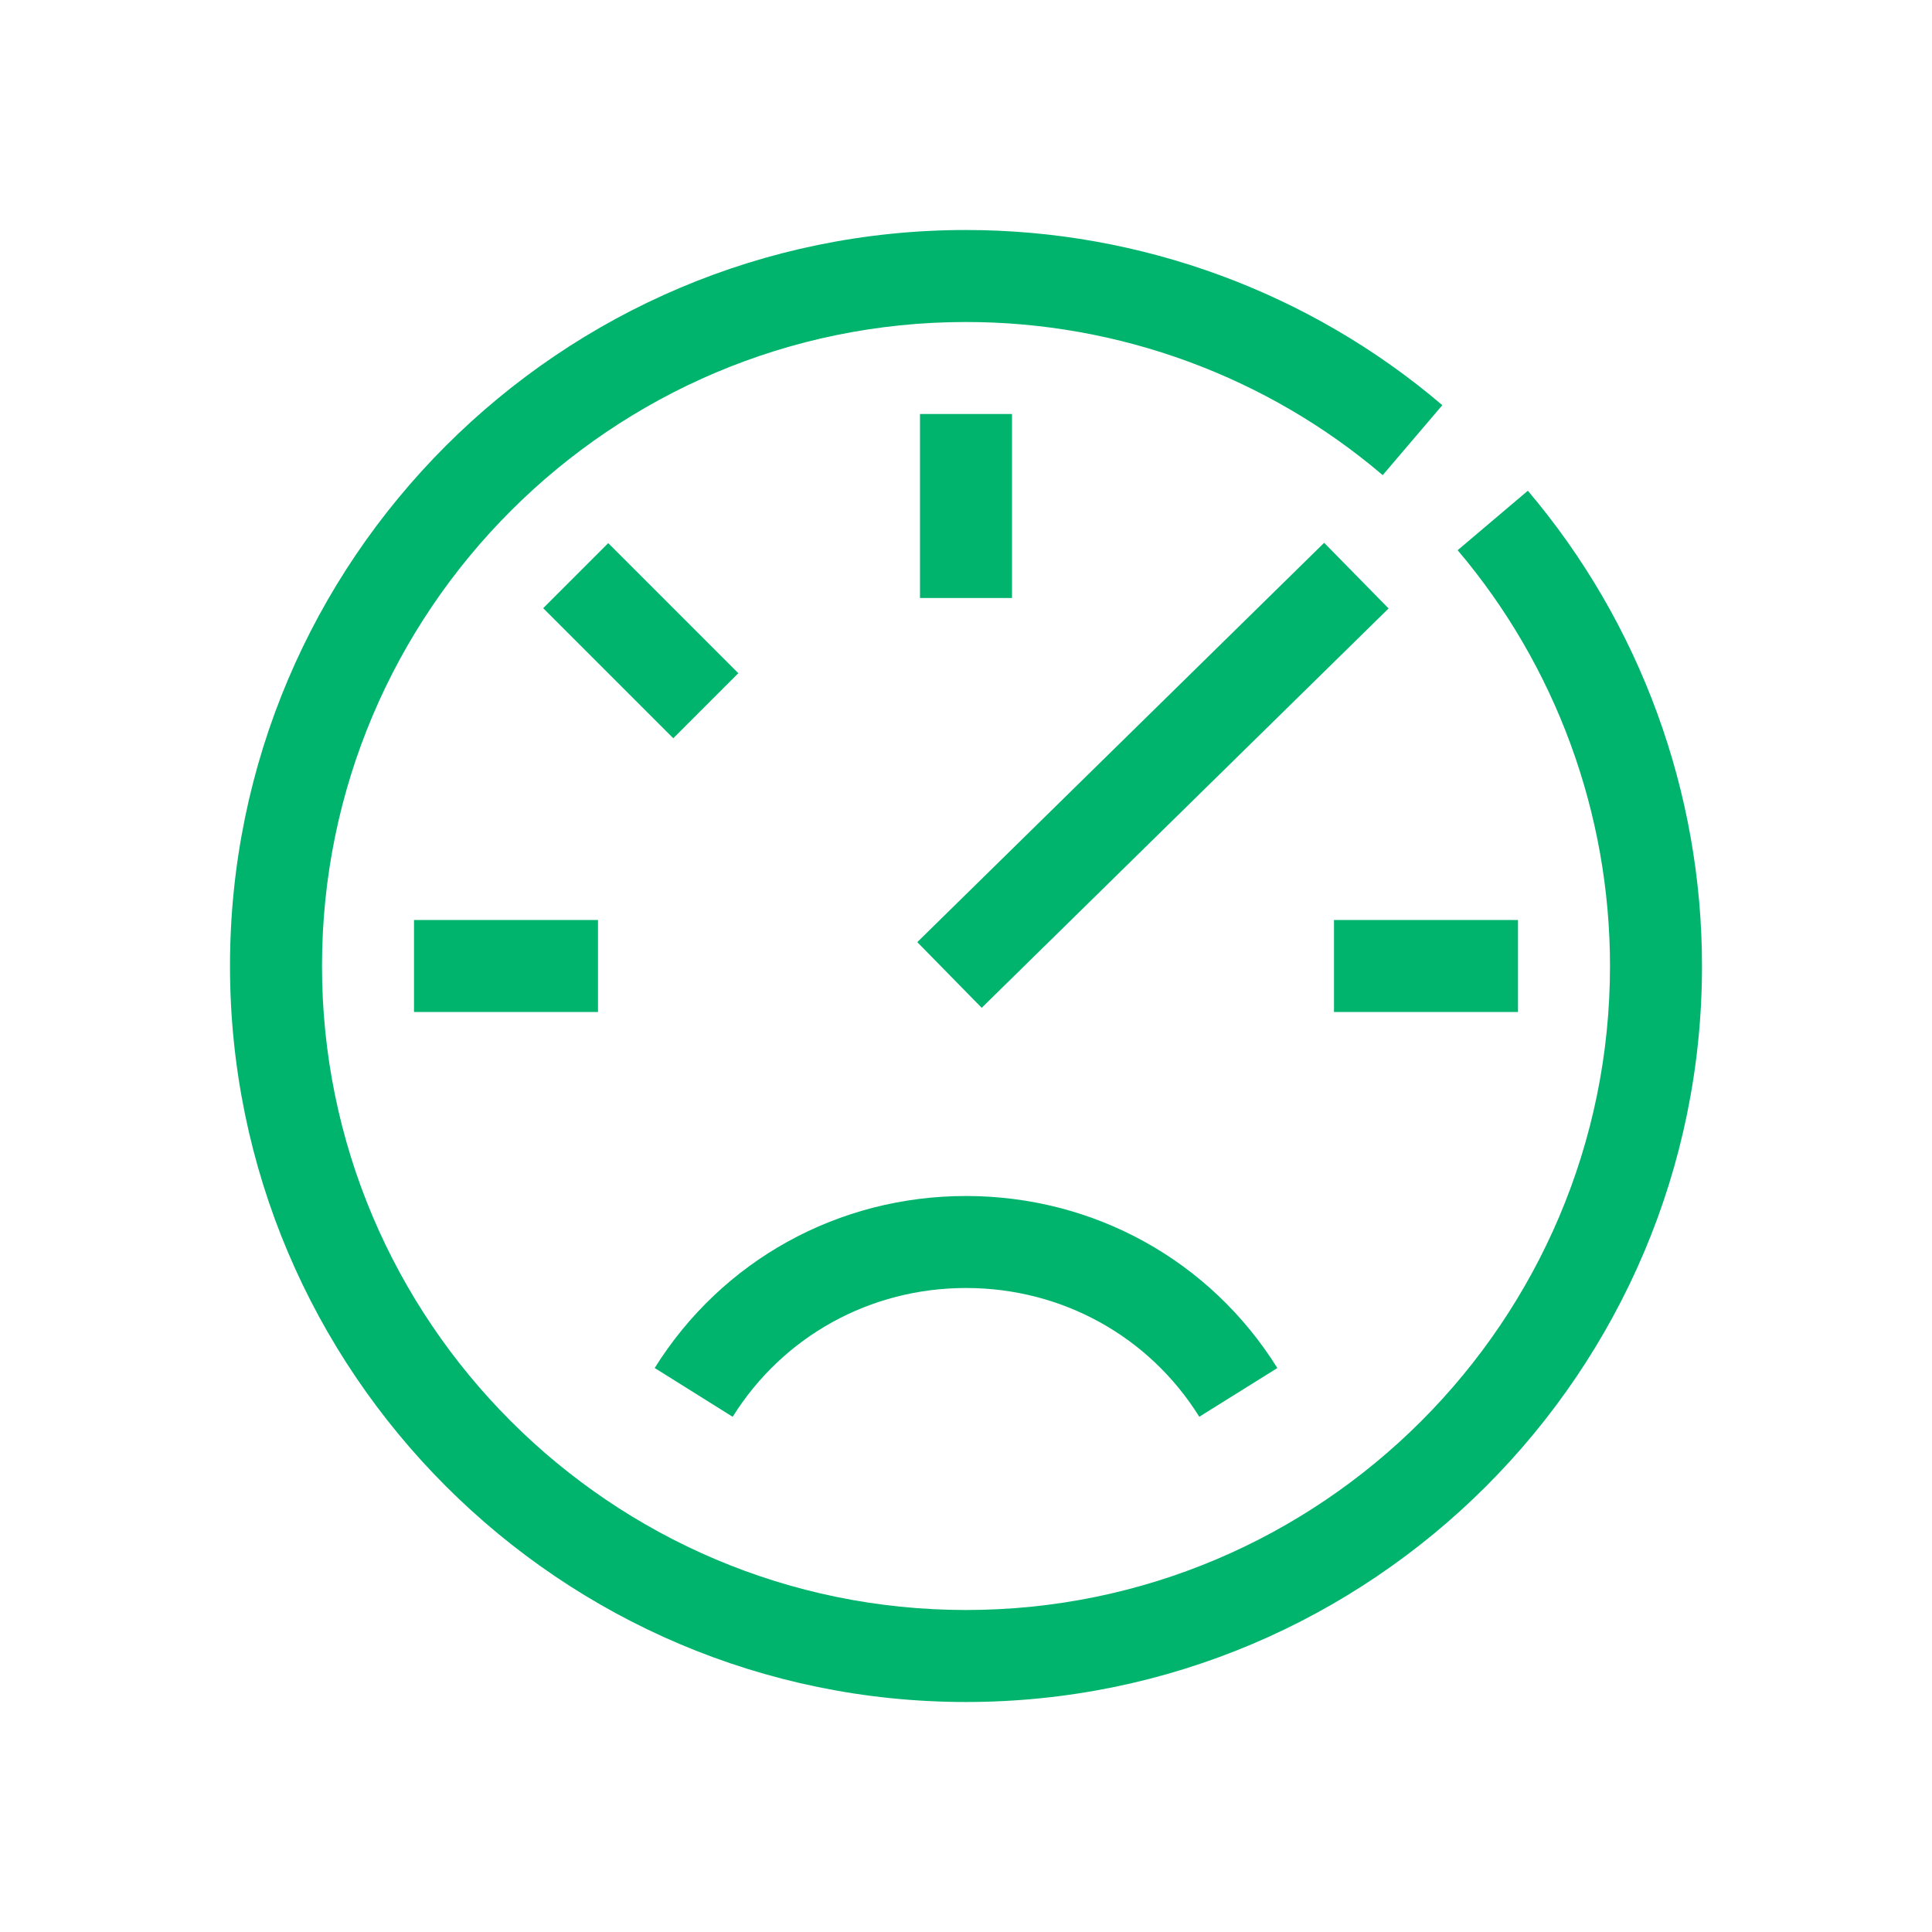 <?xml version="1.0" encoding="UTF-8"?>
<svg width="84px" height="84px" viewBox="0 0 84 84" version="1.1" xmlns="http://www.w3.org/2000/svg" xmlns:xlink="http://www.w3.org/1999/xlink">
    <!-- Generator: Sketch 49.3 (51167) - http://www.bohemiancoding.com/sketch -->
    <title>Page 1</title>
    <desc>Created with Sketch.</desc>
    <defs>
        <filter x="-25.0%" y="-21.9%" width="150.0%" height="150.0%" filterUnits="objectBoundingBox" id="filter-1">
            <feOffset dx="0" dy="2" in="SourceAlpha" result="shadowOffsetOuter1"></feOffset>
            <feGaussianBlur stdDeviation="5" in="shadowOffsetOuter1" result="shadowBlurOuter1"></feGaussianBlur>
            <feColorMatrix values="0 0 0 0 0   0 0 0 0 0   0 0 0 0 0  0 0 0 0.4 0" type="matrix" in="shadowBlurOuter1" result="shadowMatrixOuter1"></feColorMatrix>
            <feMerge>
                <feMergeNode in="shadowMatrixOuter1"></feMergeNode>
                <feMergeNode in="SourceGraphic"></feMergeNode>
            </feMerge>
        </filter>
    </defs>
    <g id="Page-1" stroke="none" stroke-width="1" fill="none" fill-rule="evenodd">
        <g id="Merger" transform="translate(-468, -994)" fill="#00B46E">
            <g id="Eggs" transform="translate(52, 832)">
                <g id="Page-1" filter="url(#filter-1)" transform="translate(426, 170)">
                    <polygon id="Fill-1" points="30 16 34 16 34 8 30 8"></polygon>
                    <polygon id="Fill-2" points="48 34 56 34 56 30 48 30"></polygon>
                    <polygon id="Fill-3" points="8 34 16 34 16 30 8 30"></polygon>
                    <polygon id="Fill-4" points="19.273 22.098 13.617 16.442 16.445 13.614 22.101 19.27"></polygon>
                    <polygon id="Fill-5" points="32.682 33.818 29.882 30.962 47.572 13.6 50.374 16.454"></polygon>
                    <path d="M32,64 C14.356,64 0,49.644 0,32 C0,14.356 14.356,0 32,0 C39.596,0 46.952,2.706 52.71,7.616 L50.118,10.658 C45.08,6.366 38.646,4 32,4 C16.56,4 4,16.56 4,32 C4,47.44 16.56,60 32,60 C47.44,60 60,47.44 60,32 C60,25.376 57.648,18.958 53.376,13.922 L56.428,11.336 C61.31,17.092 64,24.43 64,32 C64,49.644 49.644,64 32,64" id="Fill-6"></path>
                    <path d="M21.855,51.6 L18.465,49.478 C21.389,44.798 26.449,42 31.999,42 C37.555,42 42.615,44.798 45.537,49.48 L42.143,51.598 C39.957,48.092 36.165,46 31.999,46 C27.837,46 24.047,48.094 21.855,51.6" id="Fill-8"></path>
                </g>
            </g>
        </g>
    </g>
</svg>